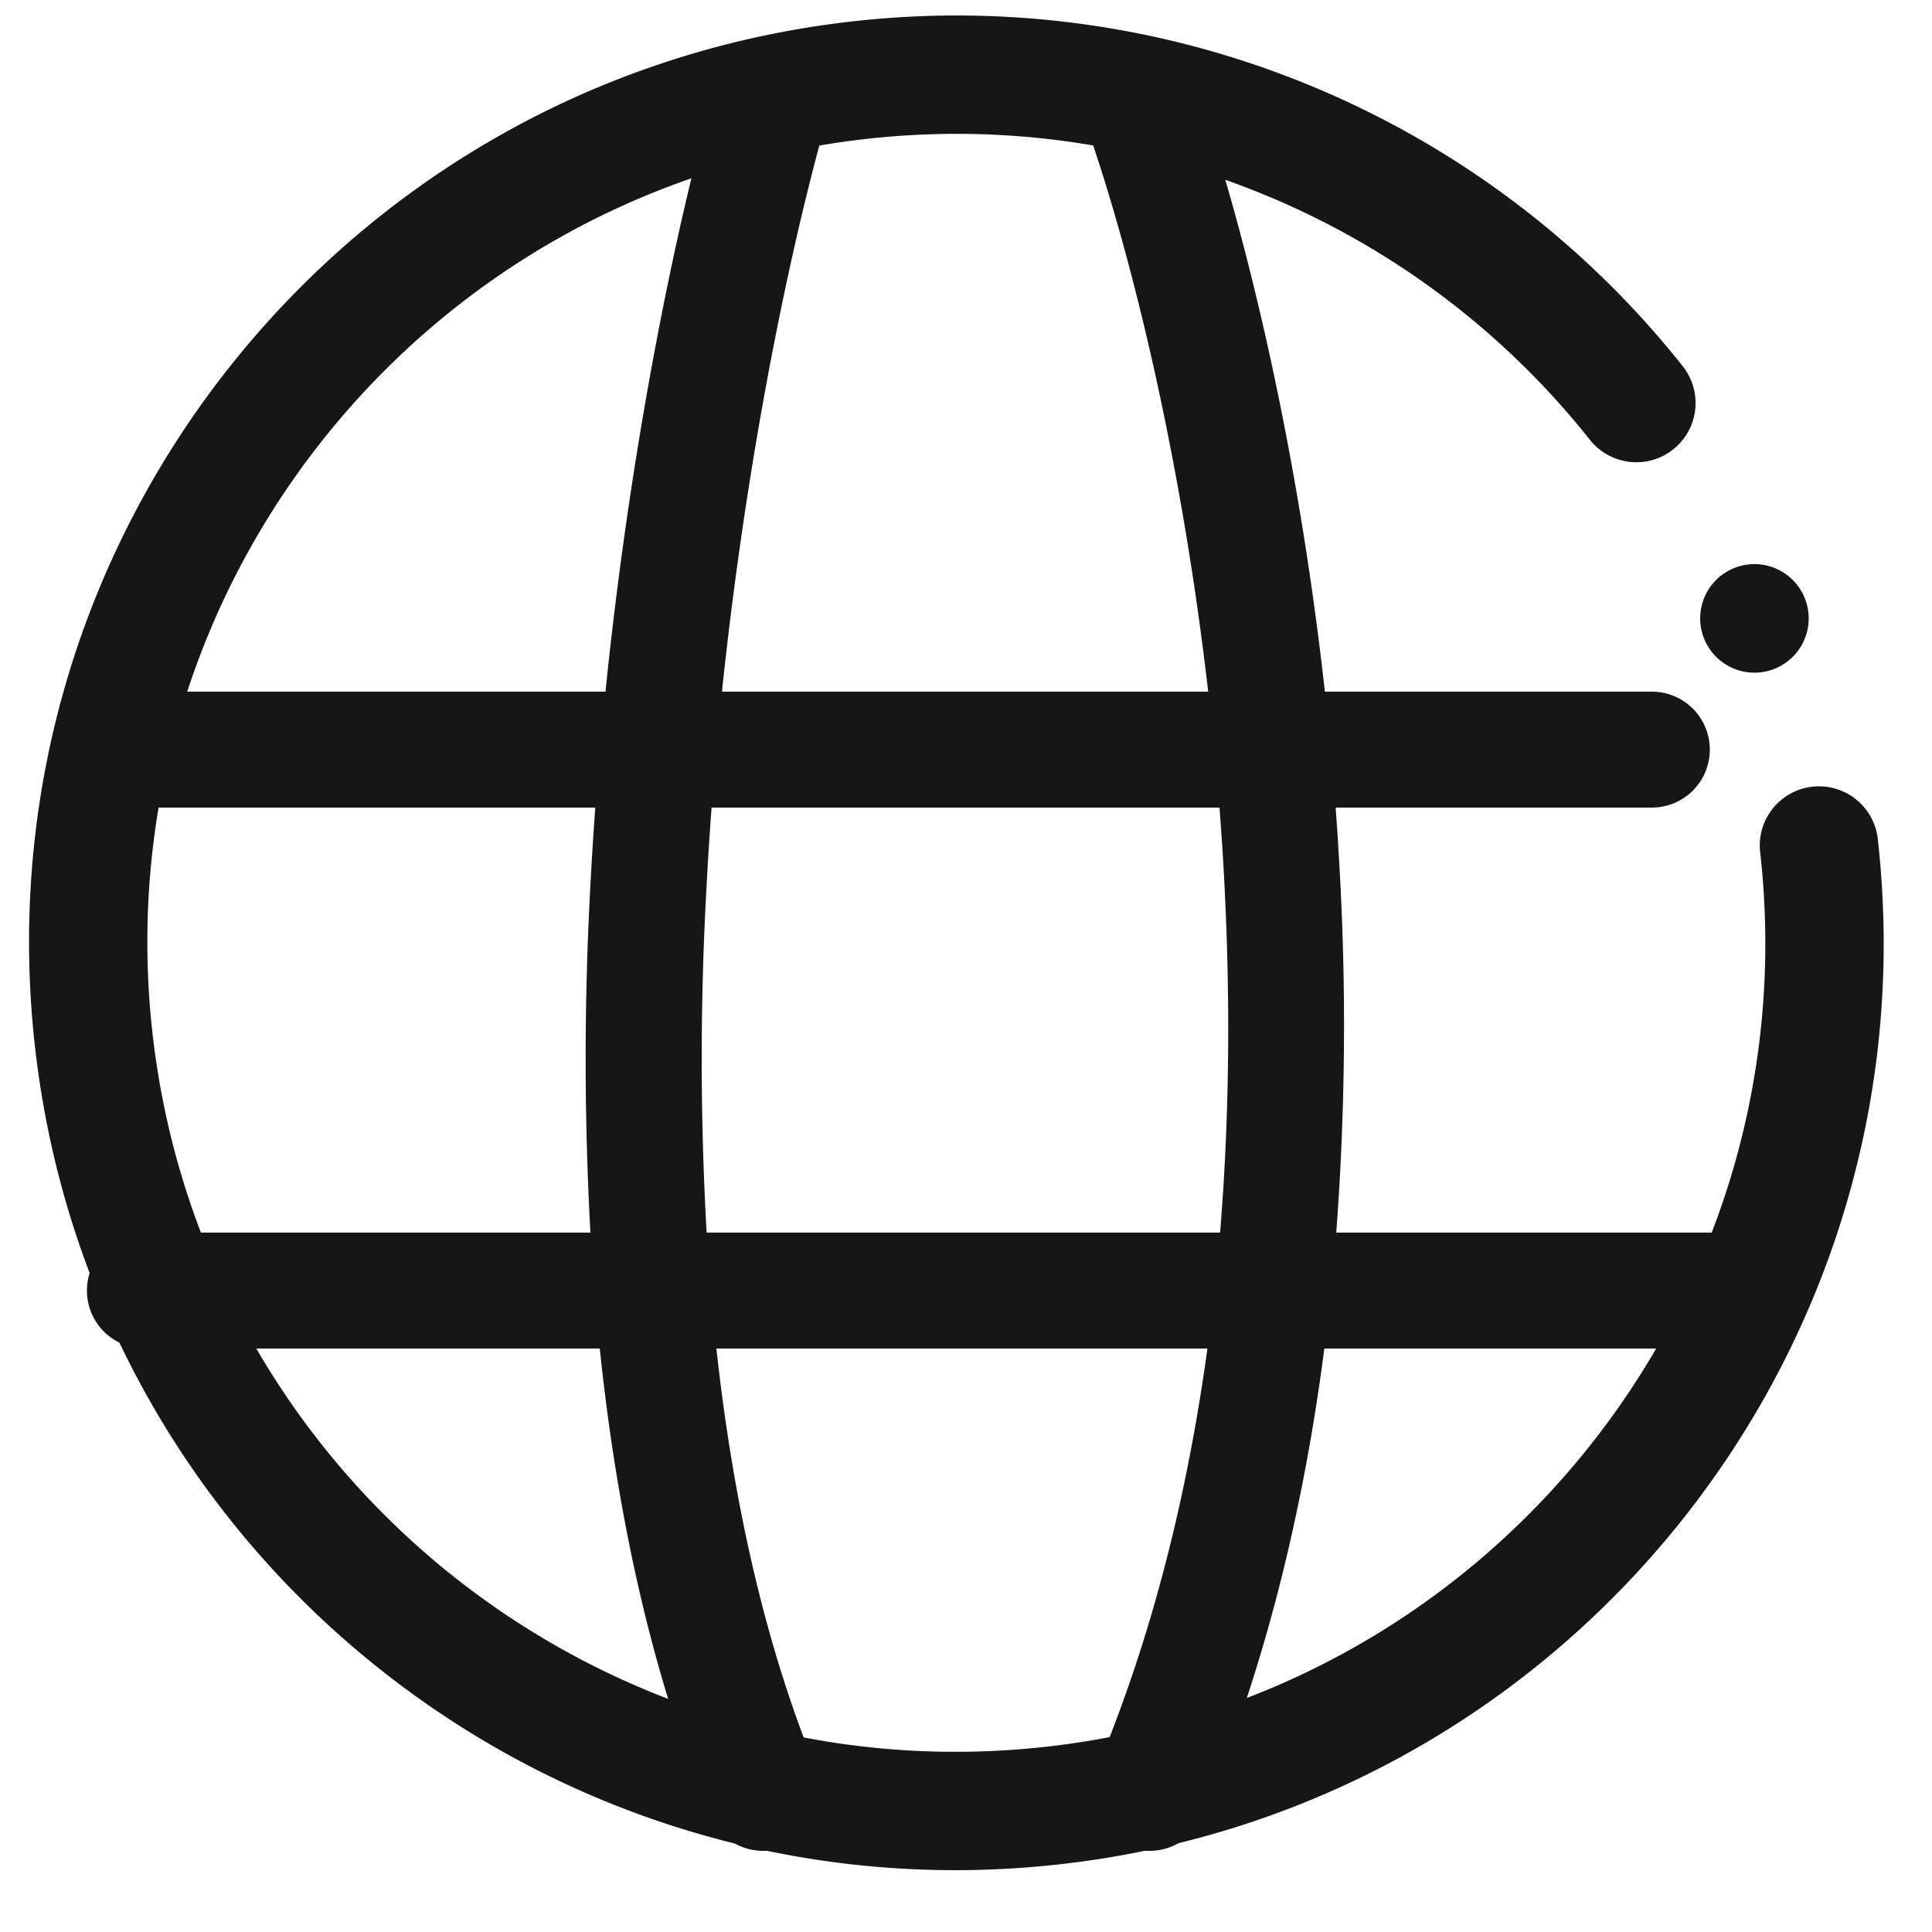 <svg xmlns="http://www.w3.org/2000/svg" fill="none" viewBox="0 0 25 25">
  <path fill="#161616" fill-rule="evenodd" d="M1.971 13.35c.636 5.747 5.81 9.89 11.555 9.254 5.746-.636 9.888-5.81 9.253-11.555a.766.766 0 1 1 1.522-.168c.729 6.586-4.02 12.517-10.607 13.245C7.108 24.855 1.177 20.106.45 13.52-.28 6.933 4.469 1.002 11.056.274a11.991 11.991 0 0 1 10.718 4.464.766.766 0 1 1-1.2.954 10.46 10.46 0 0 0-9.35-3.896c-5.746.636-9.888 5.809-9.253 11.555Z" clip-rule="evenodd"/>
  <path fill="#161616" d="M22.624 7.304A.702.702 0 1 1 22.78 8.7a.702.702 0 0 1-.155-1.396Z"/>
  <path fill="#161616" fill-rule="evenodd" d="M14.638.988a.75.75 0 0 1 .948.475c.564 1.69 1.212 4.374 1.558 7.487h4.231a.75.75 0 0 1 0 1.5h-4.092c.015.2.029.402.04.605a35.77 35.77 0 0 1-.032 4.895h5.084a.75.75 0 1 1 0 1.5h-5.238c-.267 2.063-.761 4.118-1.57 6.041a.75.75 0 0 1-1.383-.582c.725-1.722 1.182-3.576 1.44-5.459H9.27c.214 1.957.624 3.826 1.299 5.464a.75.75 0 0 1-1.388.571c-.756-1.837-1.198-3.907-1.42-6.035H1.875a.75.75 0 0 1 0-1.5H7.64a41.195 41.195 0 0 1-.002-4.463c.018-.349.04-.694.065-1.037H1.875a.75.75 0 0 1 0-1.5h5.96c.309-3.028.847-5.704 1.316-7.445a.75.75 0 0 1 1.448.39c-.44 1.638-.954 4.174-1.257 7.055h6.292c-.338-2.936-.95-5.451-1.47-7.013a.75.75 0 0 1 .474-.949Zm1.14 9.462h-6.57c-.028.368-.051.74-.07 1.113a39.568 39.568 0 0 0 .006 4.387h6.644c.133-1.622.132-3.245.04-4.805a38.13 38.13 0 0 0-.048-.695Z" clip-rule="evenodd"/>
</svg>
